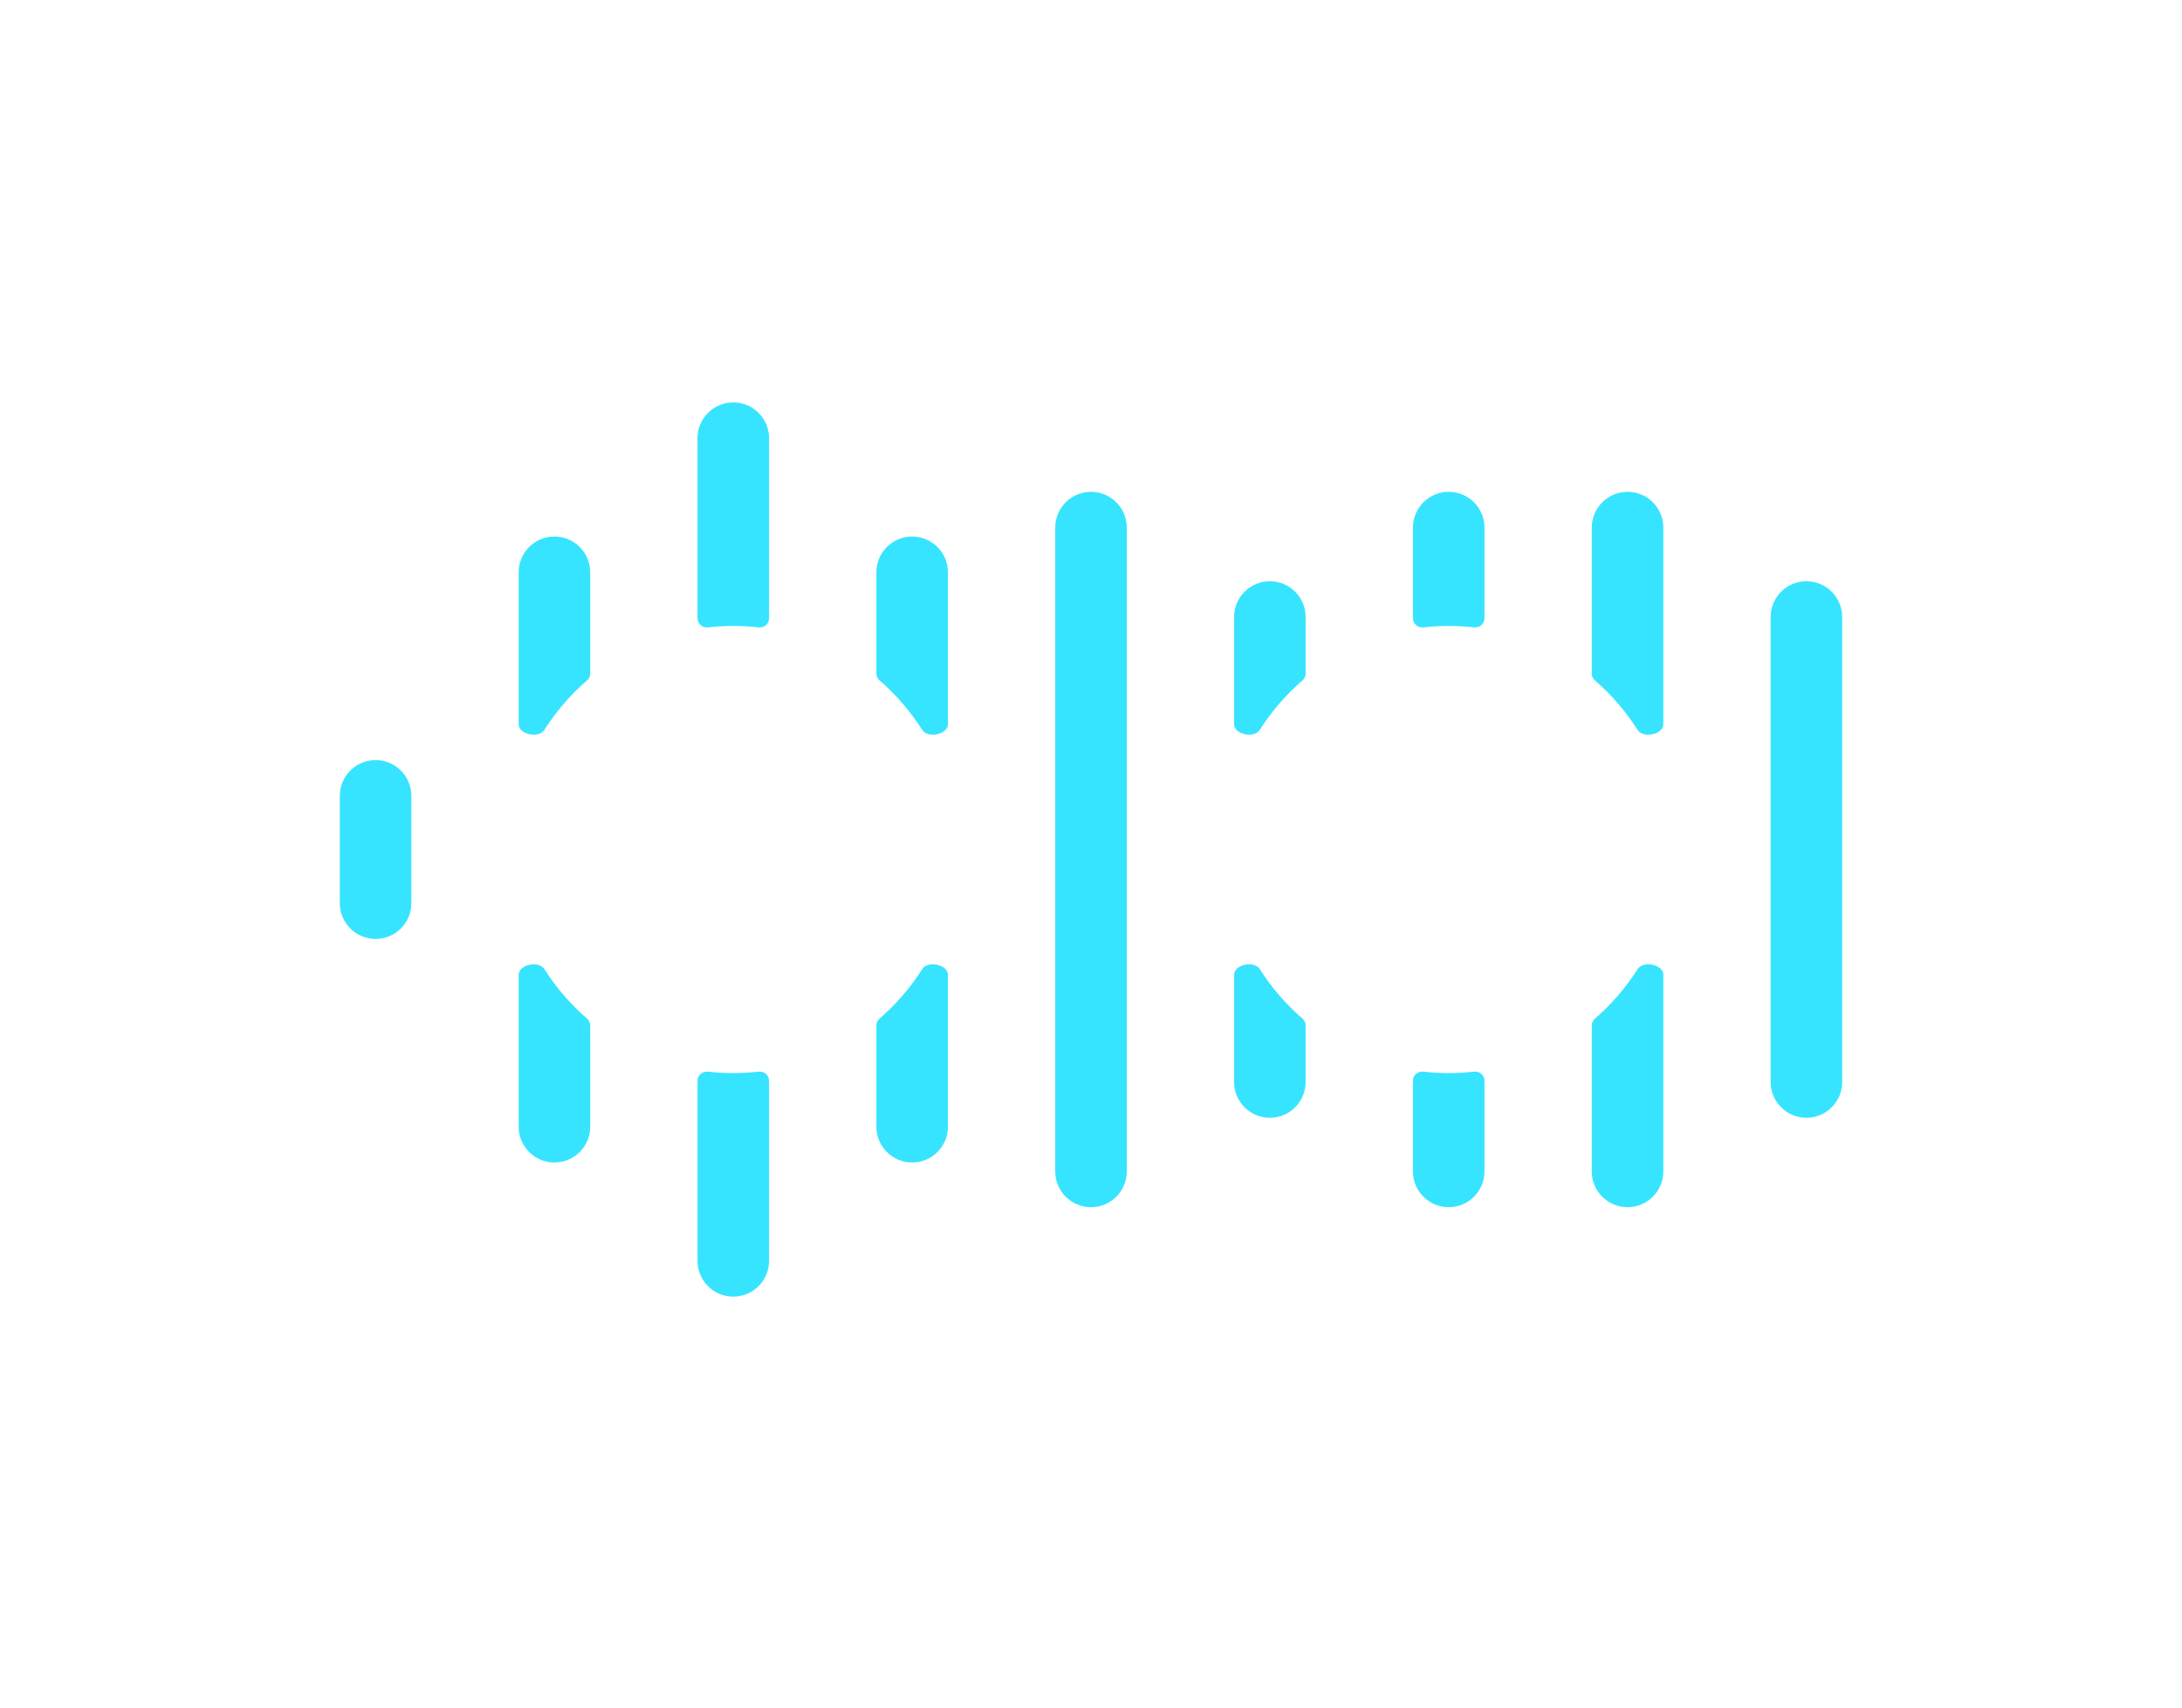 <svg width="244" height="191" viewBox="0 0 244 191" fill="none" xmlns="http://www.w3.org/2000/svg">
<g filter="url(#filter0_d_3_581)">
<path d="M114.032 9.823C119.114 7.615 124.886 7.615 129.968 9.823L173.452 28.711L212.032 46.097C219.136 49.298 223.734 56.333 223.814 64.124L224.14 95.5L223.814 126.876C223.734 134.667 219.136 141.702 212.032 144.903L173.452 162.289L129.968 181.177C124.886 183.385 119.114 183.385 114.032 181.177L70.549 162.289L31.968 144.903C24.864 141.702 20.267 134.667 20.186 126.876L19.86 95.5L20.186 64.124C20.267 56.333 24.864 49.298 31.968 46.097L70.549 28.711L114.032 9.823Z" stroke="white" stroke-width="8"/>
</g>
<path fill-rule="evenodd" clip-rule="evenodd" d="M78 49C78 46.791 79.791 45 82 45C84.209 45 86 46.791 86 49V69.145C86 69.76 85.449 70.228 84.837 70.159C83.906 70.054 82.959 70 82 70C81.041 70 80.094 70.054 79.163 70.159C78.551 70.228 78 69.76 78 69.145V49ZM65.643 76.093C65.868 75.899 66 75.618 66 75.322V64C66 61.791 64.209 60 62 60C59.791 60 58 61.791 58 64V80.988C58 82.144 60.252 82.606 60.872 81.63C62.186 79.558 63.796 77.692 65.643 76.093ZM60.872 108.37C60.252 107.393 58 107.856 58 109.012V126C58 128.209 59.791 130 62 130C64.209 130 66 128.209 66 126V114.678C66 114.382 65.868 114.101 65.643 113.907C63.796 112.308 62.186 110.442 60.872 108.37ZM79.163 119.841C78.551 119.772 78 120.24 78 120.855V141C78 143.209 79.791 145 82 145C84.209 145 86 143.209 86 141V120.855C86 120.24 85.449 119.772 84.837 119.841C83.906 119.946 82.959 120 82 120C81.041 120 80.094 119.946 79.163 119.841ZM98.357 113.907C98.132 114.101 98 114.382 98 114.678V126C98 128.209 99.791 130 102 130C104.209 130 106 128.209 106 126V109.012C106 107.856 103.747 107.393 103.128 108.37C101.814 110.442 100.204 112.308 98.357 113.907ZM103.128 81.63C103.747 82.606 106 82.144 106 80.988V64C106 61.791 104.209 60 102 60C99.791 60 98 61.791 98 64V75.322C98 75.618 98.132 75.899 98.357 76.093C100.204 77.692 101.814 79.558 103.128 81.63ZM118 59C118 56.791 119.791 55 122 55C124.209 55 126 56.791 126 59V131C126 133.209 124.209 135 122 135C119.791 135 118 133.209 118 131V59ZM158 59C158 56.791 159.791 55 162 55C164.209 55 166 56.791 166 59V69.145C166 69.76 165.449 70.228 164.837 70.159C163.906 70.054 162.959 70 162 70C161.041 70 160.094 70.054 159.163 70.159C158.551 70.228 158 69.76 158 69.145V59ZM145.643 76.093C145.867 75.899 146 75.618 146 75.322V69C146 66.791 144.209 65 142 65C139.791 65 138 66.791 138 69V80.988C138 82.144 140.253 82.606 140.872 81.63C142.186 79.558 143.796 77.692 145.643 76.093ZM138 109.012C138 107.856 140.253 107.393 140.872 108.37C142.186 110.442 143.796 112.308 145.643 113.907C145.867 114.101 146 114.382 146 114.678V121C146 123.209 144.209 125 142 125C139.791 125 138 123.209 138 121V109.012ZM158 120.855C158 120.24 158.551 119.772 159.163 119.841C160.094 119.946 161.041 120 162 120C162.959 120 163.906 119.946 164.837 119.841C165.449 119.772 166 120.24 166 120.855V131C166 133.209 164.209 135 162 135C159.791 135 158 133.209 158 131V120.855ZM178.357 113.907C178.133 114.101 178 114.382 178 114.678V131C178 133.209 179.791 135 182 135C184.209 135 186 133.209 186 131V109.012C186 107.856 183.747 107.393 183.128 108.37C181.814 110.442 180.204 112.308 178.357 113.907ZM183.128 81.63C183.747 82.606 186 82.144 186 80.988V59C186 56.791 184.209 55 182 55C179.791 55 178 56.791 178 59V75.322C178 75.618 178.133 75.899 178.357 76.093C180.204 77.692 181.814 79.558 183.128 81.63ZM38 89C38 86.791 39.791 85 42 85C44.209 85 46 86.791 46 89V101C46 103.209 44.209 105 42 105C39.791 105 38 103.209 38 101V89ZM202 65C199.791 65 198 66.791 198 69V121C198 123.209 199.791 125 202 125C204.209 125 206 123.209 206 121V69C206 66.791 204.209 65 202 65Z" fill="#37E4FF"/>
<g filter="url(#filter1_d_3_581)">
<circle cx="82" cy="95" r="15" fill="white"/>
</g>
<g filter="url(#filter2_d_3_581)">
<circle cx="163" cy="95" r="15" fill="white"/>
</g>
<defs>
<filter id="filter0_d_3_581" x="11.86" y="0.167" width="220.28" height="190.667" filterUnits="userSpaceOnUse" color-interpolation-filters="sRGB">
<feFlood flood-opacity="0" result="BackgroundImageFix"/>
<feColorMatrix in="SourceAlpha" type="matrix" values="0 0 0 0 0 0 0 0 0 0 0 0 0 0 0 0 0 0 127 0" result="hardAlpha"/>
<feMorphology radius="4" operator="erode" in="SourceAlpha" result="effect1_dropShadow_3_581"/>
<feOffset/>
<feGaussianBlur stdDeviation="4"/>
<feColorMatrix type="matrix" values="0 0 0 0 1 0 0 0 0 1 0 0 0 0 1 0 0 0 1 0"/>
<feBlend mode="normal" in2="BackgroundImageFix" result="effect1_dropShadow_3_581"/>
<feBlend mode="normal" in="SourceGraphic" in2="effect1_dropShadow_3_581" result="shape"/>
</filter>
<filter id="filter1_d_3_581" x="47" y="60" width="70" height="70" filterUnits="userSpaceOnUse" color-interpolation-filters="sRGB">
<feFlood flood-opacity="0" result="BackgroundImageFix"/>
<feColorMatrix in="SourceAlpha" type="matrix" values="0 0 0 0 0 0 0 0 0 0 0 0 0 0 0 0 0 0 127 0" result="hardAlpha"/>
<feMorphology radius="4" operator="erode" in="SourceAlpha" result="effect1_dropShadow_3_581"/>
<feOffset/>
<feGaussianBlur stdDeviation="12"/>
<feComposite in2="hardAlpha" operator="out"/>
<feColorMatrix type="matrix" values="0 0 0 0 1 0 0 0 0 1 0 0 0 0 1 0 0 0 1 0"/>
<feBlend mode="normal" in2="BackgroundImageFix" result="effect1_dropShadow_3_581"/>
<feBlend mode="normal" in="SourceGraphic" in2="effect1_dropShadow_3_581" result="shape"/>
</filter>
<filter id="filter2_d_3_581" x="128" y="60" width="70" height="70" filterUnits="userSpaceOnUse" color-interpolation-filters="sRGB">
<feFlood flood-opacity="0" result="BackgroundImageFix"/>
<feColorMatrix in="SourceAlpha" type="matrix" values="0 0 0 0 0 0 0 0 0 0 0 0 0 0 0 0 0 0 127 0" result="hardAlpha"/>
<feMorphology radius="4" operator="erode" in="SourceAlpha" result="effect1_dropShadow_3_581"/>
<feOffset/>
<feGaussianBlur stdDeviation="12"/>
<feComposite in2="hardAlpha" operator="out"/>
<feColorMatrix type="matrix" values="0 0 0 0 1 0 0 0 0 1 0 0 0 0 1 0 0 0 1 0"/>
<feBlend mode="normal" in2="BackgroundImageFix" result="effect1_dropShadow_3_581"/>
<feBlend mode="normal" in="SourceGraphic" in2="effect1_dropShadow_3_581" result="shape"/>
</filter>
</defs>
</svg>
